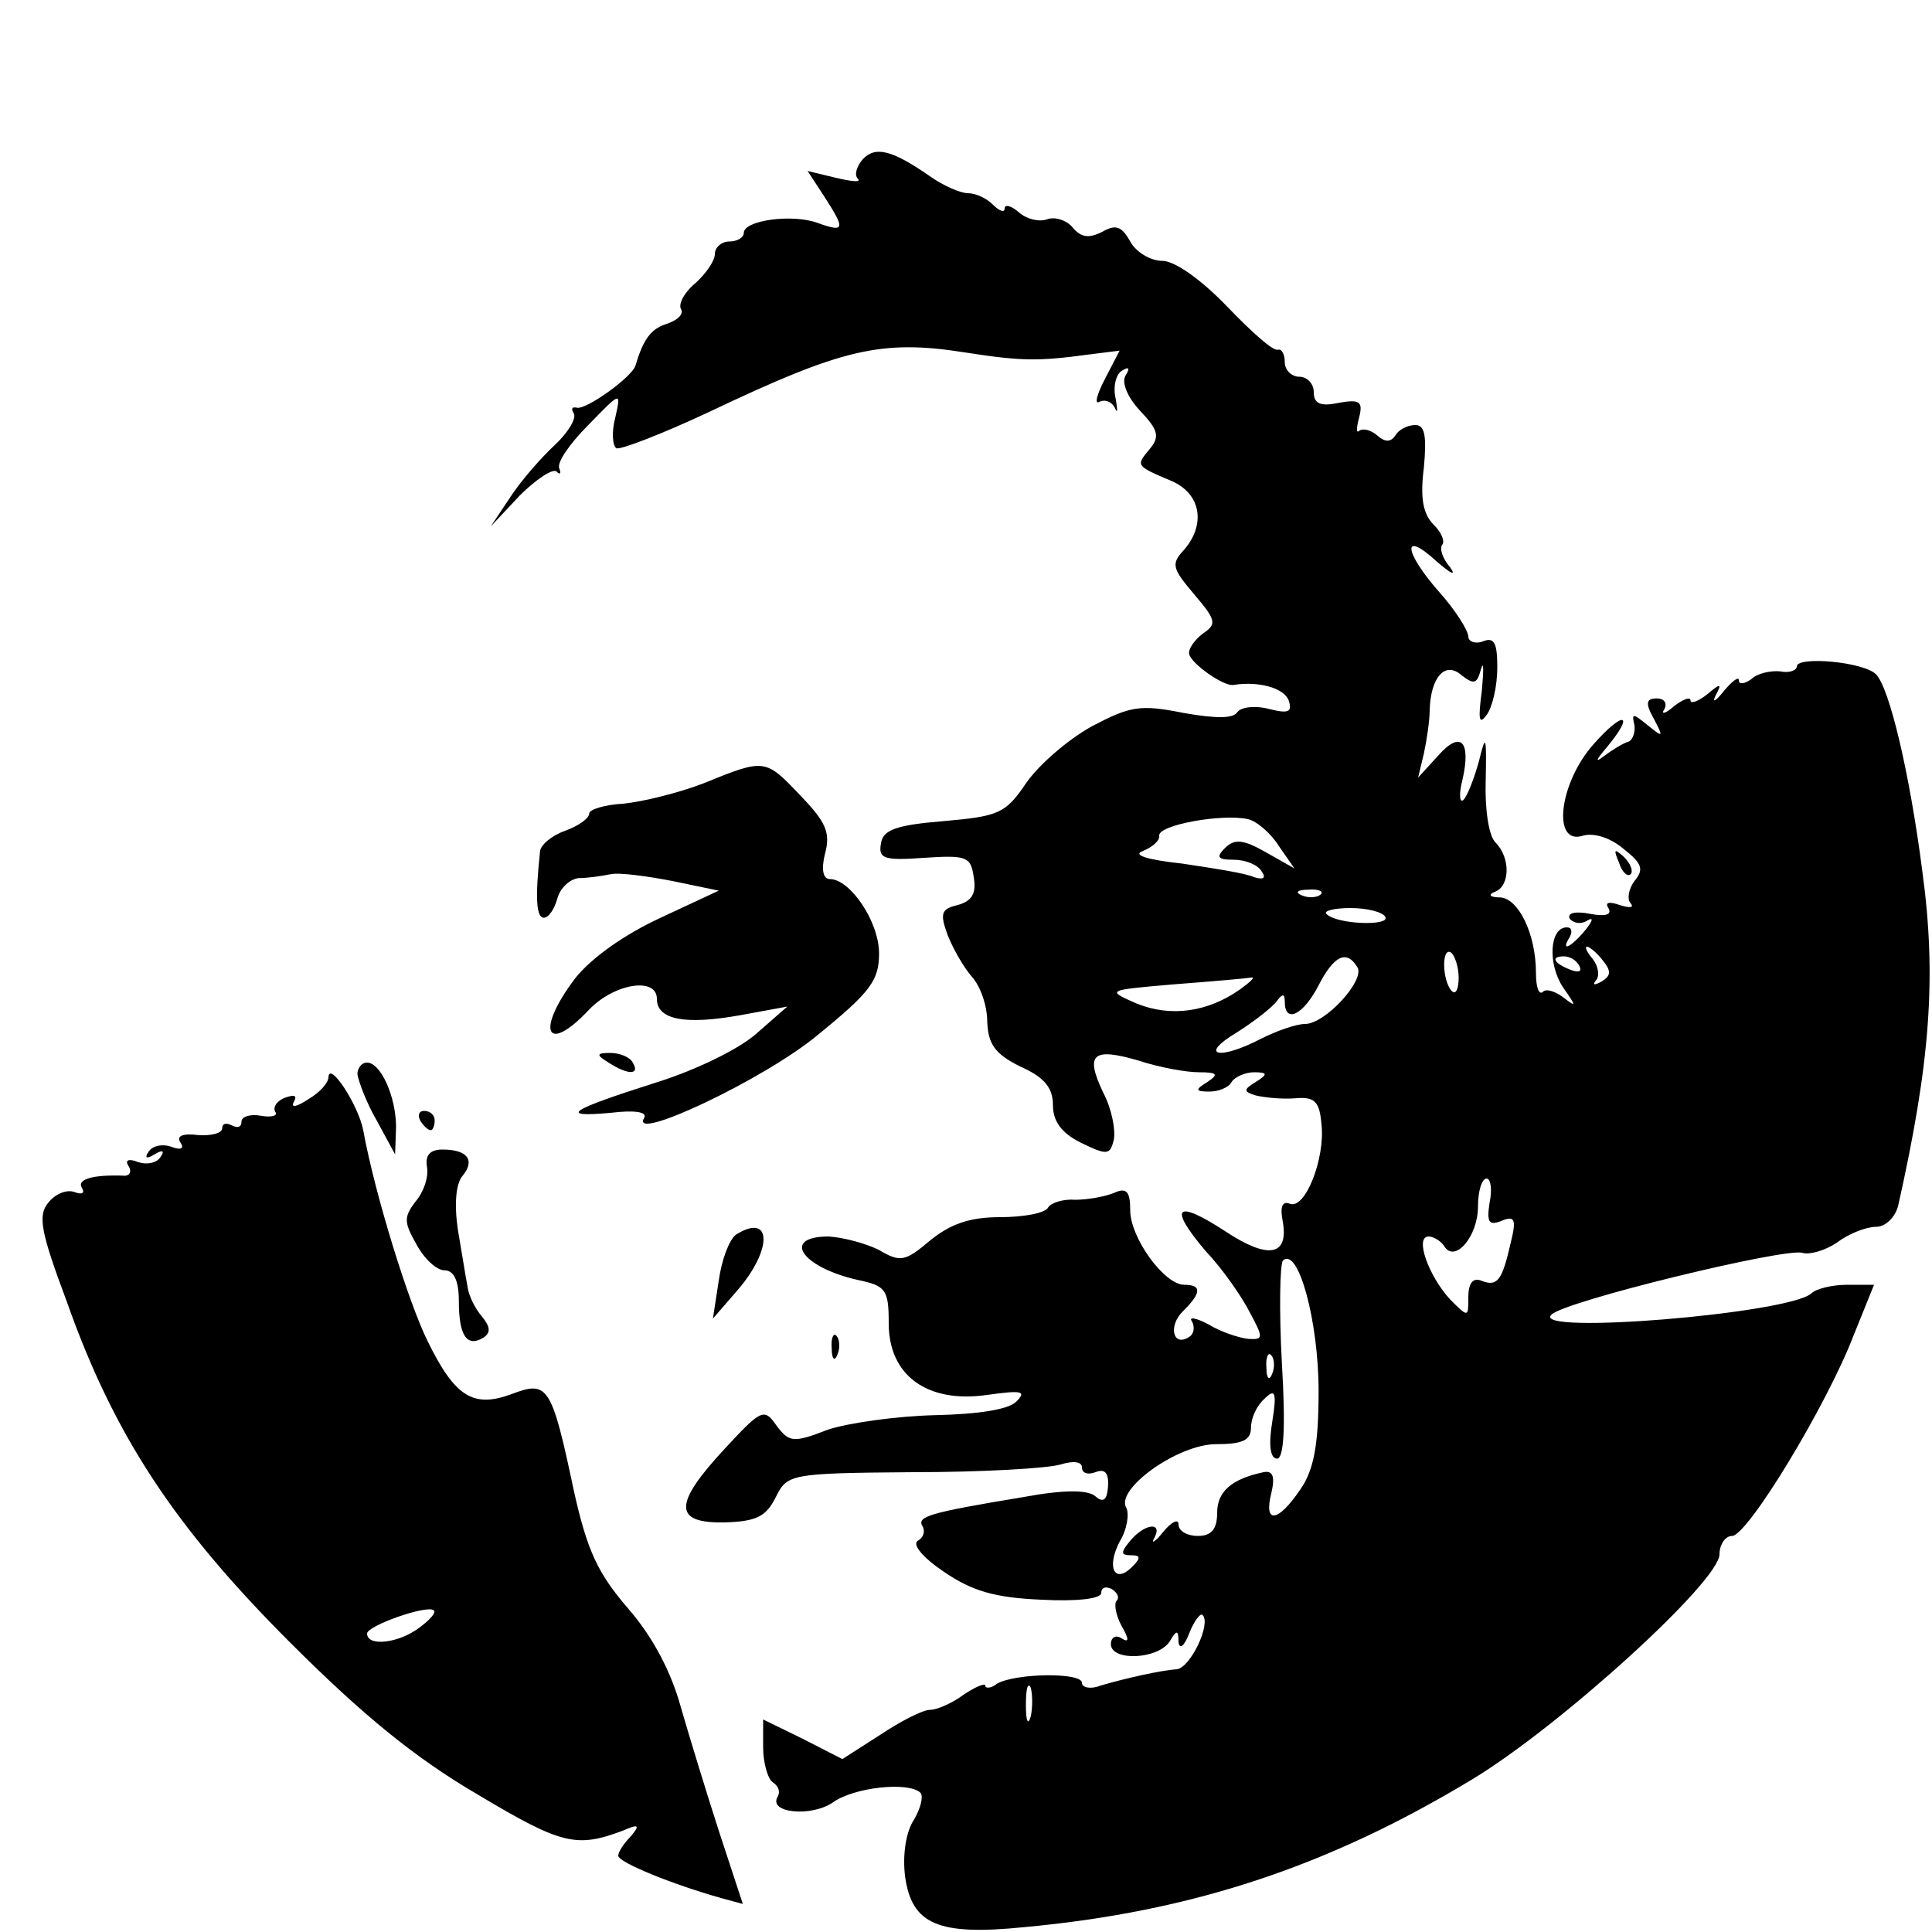<?xml version="1.0" standalone="no"?>
<!DOCTYPE svg PUBLIC "-//W3C//DTD SVG 20010904//EN"
 "http://www.w3.org/TR/2001/REC-SVG-20010904/DTD/svg10.dtd">
<svg version="1.0" xmlns="http://www.w3.org/2000/svg"
 width="200pt" height="200pt" viewBox="0 0 200 200"
 preserveAspectRatio="xMidYMid meet">

<g transform="translate(0,200) scale(0.1,-0.1)"
fill="#000000" stroke="none">
<path d="M893 1835 c-6 -7 -9 -16 -5 -20 4 -4 -6 -3 -23 1 l-29 7 17 -26 c22
-34 22 -38 -6 -28 -26 10 -77 3 -77 -10 0 -5 -7 -9 -15 -9 -8 0 -15 -6 -15
-13 0 -7 -9 -20 -20 -30 -12 -10 -18 -22 -15 -27 3 -5 -3 -11 -14 -15 -17 -5
-25 -16 -33 -43 -3 -12 -52 -47 -61 -44 -5 1 -6 -1 -3 -6 3 -5 -6 -20 -20 -33
-14 -13 -35 -37 -46 -54 l-20 -30 30 32 c17 17 34 28 38 25 4 -4 5 -2 3 3 -3
6 11 26 30 45 34 35 34 35 28 8 -4 -15 -3 -29 1 -32 4 -2 48 15 97 38 137 65
177 75 265 61 58 -9 75 -9 127 -2 l32 4 -15 -29 c-9 -17 -11 -27 -6 -24 6 3
13 0 16 -6 3 -7 3 -3 1 9 -3 12 0 25 6 29 8 5 9 3 4 -5 -4 -7 2 -22 15 -36 19
-20 21 -27 10 -40 -14 -17 -15 -17 23 -33 30 -13 36 -45 12 -72 -13 -14 -11
-19 11 -45 23 -27 24 -31 9 -41 -9 -7 -15 -16 -14 -21 2 -10 36 -34 46 -32 26
4 52 -3 57 -16 4 -12 0 -14 -20 -9 -15 4 -29 2 -33 -3 -4 -7 -22 -7 -56 -1
-45 9 -55 7 -95 -14 -25 -14 -55 -40 -68 -59 -21 -31 -28 -34 -85 -39 -49 -4
-63 -9 -65 -23 -3 -16 3 -18 45 -15 44 3 48 1 51 -20 3 -17 -2 -25 -17 -29
-17 -4 -18 -9 -10 -31 6 -15 17 -34 25 -43 9 -10 16 -30 16 -47 1 -23 8 -33
34 -46 25 -11 34 -22 34 -40 0 -17 9 -29 29 -39 27 -13 30 -13 34 3 2 10 -2
32 -11 49 -19 40 -11 47 37 33 21 -7 49 -12 62 -12 19 0 21 -2 9 -10 -13 -8
-13 -10 2 -10 9 0 20 4 23 10 3 5 14 10 23 10 14 0 15 -2 2 -10 -13 -8 -13
-10 0 -14 8 -2 26 -4 40 -3 21 2 26 -3 28 -27 4 -35 -17 -89 -33 -82 -8 3 -10
-4 -7 -19 6 -35 -15 -39 -59 -10 -52 34 -60 26 -21 -20 18 -19 38 -48 46 -64
14 -26 14 -28 -2 -27 -9 1 -28 7 -41 15 -13 7 -21 8 -17 3 3 -6 2 -13 -3 -16
-17 -11 -22 12 -6 27 19 19 19 27 1 27 -21 0 -56 49 -56 77 0 20 -4 24 -17 18
-10 -4 -28 -7 -40 -7 -12 1 -25 -3 -28 -8 -3 -6 -26 -10 -50 -10 -31 0 -51 -7
-72 -24 -26 -22 -31 -23 -53 -10 -14 7 -37 13 -52 14 -50 0 -28 -32 30 -45 29
-6 32 -10 32 -45 0 -54 40 -83 102 -74 36 5 41 4 30 -7 -8 -8 -38 -13 -85 -14
-39 -1 -89 -8 -110 -15 -36 -14 -40 -13 -53 4 -13 19 -16 17 -54 -24 -53 -57
-53 -77 0 -76 33 1 43 6 53 26 12 24 14 25 142 26 72 0 140 4 153 8 13 4 22 3
22 -3 0 -6 6 -8 14 -5 10 4 14 -1 13 -15 -1 -14 -5 -17 -13 -10 -8 7 -33 7
-76 -1 -97 -16 -109 -20 -103 -30 3 -5 1 -12 -5 -15 -6 -4 6 -18 27 -32 29
-20 53 -27 101 -29 37 -2 62 1 62 7 0 6 5 7 11 4 6 -4 8 -9 5 -12 -3 -3 -1
-15 5 -26 8 -14 8 -18 0 -13 -6 4 -11 1 -11 -6 0 -18 49 -16 61 3 7 12 9 12 9
-1 1 -8 6 -4 11 9 5 13 12 22 14 19 9 -9 -13 -55 -27 -56 -15 -1 -52 -9 -79
-17 -10 -4 -19 -2 -19 3 0 11 -69 10 -88 -1 -6 -5 -12 -5 -12 -2 0 3 -10 -1
-22 -9 -12 -9 -28 -16 -35 -16 -8 0 -31 -12 -52 -26 l-39 -25 -41 21 -41 20 0
-29 c0 -16 5 -33 10 -36 6 -4 8 -10 5 -15 -10 -17 35 -21 57 -6 22 16 79 22
91 10 3 -4 0 -16 -7 -28 -8 -12 -12 -36 -9 -59 7 -49 34 -61 123 -52 174 16
315 63 464 153 91 55 256 205 256 233 0 10 6 19 13 19 16 0 98 135 126 208
l21 52 -28 0 c-15 0 -32 -4 -37 -9 -24 -21 -291 -43 -269 -22 13 14 244 70
260 64 7 -2 23 2 36 11 12 9 30 16 40 16 10 0 20 10 23 22 33 147 40 236 25
346 -13 101 -34 190 -48 204 -13 13 -82 19 -82 8 0 -4 -8 -7 -17 -5 -10 1 -24
-2 -30 -8 -7 -5 -13 -6 -13 -1 0 4 -7 -1 -16 -12 -8 -10 -12 -12 -8 -4 7 13 5
13 -9 1 -9 -7 -17 -10 -17 -6 0 4 -8 1 -17 -6 -9 -8 -14 -9 -10 -3 3 6 0 11
-8 11 -11 0 -12 -5 -3 -21 10 -19 10 -20 -6 -7 -16 13 -17 13 -14 0 1 -7 -2
-16 -7 -17 -6 -2 -17 -9 -25 -15 -9 -7 -8 -4 3 9 30 36 18 39 -13 4 -36 -40
-44 -106 -11 -95 11 3 28 -2 42 -14 19 -15 21 -21 11 -33 -6 -8 -8 -19 -4 -23
4 -5 -1 -5 -11 -2 -11 4 -16 3 -12 -3 4 -7 -3 -9 -19 -6 -15 3 -24 1 -21 -5 4
-5 12 -6 18 -2 7 4 6 0 -2 -10 -15 -18 -26 -23 -16 -7 3 6 2 10 -3 10 -18 0
-20 -38 -4 -62 14 -20 14 -21 1 -11 -9 7 -19 10 -22 6 -4 -3 -7 5 -7 20 0 40
-18 77 -37 78 -11 0 -13 3 -5 6 15 6 16 35 0 51 -7 7 -11 35 -10 64 1 47 0 49
-7 20 -5 -18 -12 -36 -16 -40 -4 -4 -5 6 -1 21 9 40 -2 51 -25 25 l-21 -23 6
25 c3 14 6 34 6 45 1 34 16 51 33 36 13 -10 16 -9 20 6 3 10 3 0 1 -22 -4 -30
-3 -36 5 -25 6 8 11 30 11 49 0 25 -3 32 -15 27 -8 -3 -15 0 -15 5 0 6 -13 27
-30 46 -37 42 -39 65 -3 32 15 -13 21 -16 14 -6 -8 9 -11 20 -8 23 3 4 -1 13
-9 21 -11 11 -14 28 -10 59 3 33 1 44 -9 44 -8 0 -17 -5 -20 -10 -5 -8 -11 -8
-19 -1 -7 6 -15 8 -19 5 -3 -3 -3 3 0 14 4 16 1 19 -21 15 -19 -4 -26 -1 -26
11 0 9 -7 16 -15 16 -8 0 -15 7 -15 15 0 8 -3 14 -7 13 -5 -2 -28 19 -53 45
-27 28 -54 47 -67 47 -12 0 -27 9 -33 20 -9 16 -15 18 -29 10 -14 -7 -22 -6
-31 5 -6 7 -18 11 -26 8 -8 -3 -21 0 -29 7 -8 7 -15 9 -15 4 0 -4 -5 -3 -12 4
-7 7 -18 12 -26 12 -8 0 -26 8 -40 18 -39 27 -56 31 -69 17z m431 -711 l16
-23 -30 17 c-23 13 -32 14 -42 4 -9 -9 -8 -12 9 -12 12 0 25 -5 29 -12 5 -7 2
-9 -8 -6 -8 4 -41 9 -74 14 -37 4 -52 9 -41 13 10 4 18 11 17 16 -1 11 65 23
92 17 9 -2 24 -15 32 -28z m43 -50 c-3 -3 -12 -4 -19 -1 -8 3 -5 6 6 6 11 1
17 -2 13 -5z m67 -23 c6 -10 -51 -8 -61 3 -3 3 8 6 25 6 17 0 33 -4 36 -9z
m76 -63 c0 -12 -3 -18 -7 -14 -10 10 -11 46 -1 40 4 -3 8 -15 8 -26z m149 18
c9 -11 9 -16 -1 -22 -7 -4 -10 -4 -6 1 4 4 3 14 -3 22 -6 7 -9 13 -6 13 2 0
10 -6 16 -14z m-254 -7 c9 -13 -33 -59 -54 -59 -9 0 -29 -7 -45 -15 -44 -23
-66 -18 -26 6 19 12 38 27 42 33 6 8 8 7 8 -1 0 -23 19 -14 35 17 16 31 29 37
40 19z m230 1 c3 -6 -1 -7 -9 -4 -18 7 -21 14 -7 14 6 0 13 -4 16 -10z m-351
-24 c-34 -24 -72 -29 -107 -15 -32 14 -32 14 38 20 39 3 74 6 80 7 5 1 0 -4
-11 -12z m258 -221 c-3 -20 -1 -24 12 -19 14 6 16 2 10 -22 -9 -40 -14 -46
-30 -40 -9 4 -14 -2 -14 -17 0 -21 0 -21 -19 -2 -22 24 -37 65 -22 65 5 0 13
-5 16 -10 11 -18 35 10 35 41 0 16 4 29 9 29 4 0 6 -11 3 -25z m-177 -195 c0
-56 -5 -82 -19 -102 -23 -34 -38 -36 -30 -4 4 17 2 24 -8 22 -33 -7 -48 -20
-48 -42 0 -17 -6 -24 -20 -24 -11 0 -20 5 -20 12 0 6 -7 3 -16 -8 -8 -10 -13
-13 -9 -6 9 17 -10 15 -25 -3 -10 -12 -10 -15 1 -15 10 0 10 -3 1 -12 -18 -18
-27 -1 -13 26 8 13 10 29 7 35 -12 19 53 66 93 66 27 0 36 4 36 17 0 10 6 23
14 30 11 11 13 7 8 -24 -4 -24 -2 -38 5 -38 7 0 9 32 5 99 -3 55 -2 102 1 106
16 15 37 -63 37 -135z m-48 18 c-3 -8 -6 -5 -6 6 -1 11 2 17 5 13 3 -3 4 -12
1 -19z m-250 -355 c-3 -10 -5 -4 -5 12 0 17 2 24 5 18 2 -7 2 -21 0 -30z"/>
<path d="M728 1189 c-26 -10 -63 -19 -83 -21 -19 -1 -35 -6 -35 -10 0 -5 -11
-13 -25 -18 -14 -5 -26 -15 -26 -22 -5 -47 -4 -68 4 -68 5 0 11 9 14 20 3 11
13 20 22 21 9 0 23 2 33 4 9 2 38 -2 64 -7 l48 -10 -60 -28 c-37 -17 -71 -41
-88 -62 -42 -55 -31 -81 14 -33 26 27 70 34 70 11 0 -22 30 -27 86 -17 l49 9
-32 -28 c-18 -16 -63 -38 -105 -51 -88 -28 -101 -36 -46 -31 25 3 38 1 35 -5
-17 -27 125 40 180 86 54 44 63 56 63 84 0 33 -30 77 -51 77 -7 0 -9 10 -5 26
6 22 1 33 -25 60 -37 39 -37 39 -101 13z"/>
<path d="M1676 1107 c3 -10 9 -15 12 -12 3 3 0 11 -7 18 -10 9 -11 8 -5 -6z"/>
<path d="M630 900 c20 -13 33 -13 25 0 -3 6 -14 10 -23 10 -15 0 -15 -2 -2
-10z"/>
<path d="M370 888 c1 -7 9 -29 20 -48 l19 -35 1 28 c0 32 -16 67 -30 67 -6 0
-10 -6 -10 -12z"/>
<path d="M340 885 c0 -6 -9 -16 -21 -23 -12 -8 -18 -9 -15 -3 4 7 1 8 -8 5 -9
-3 -14 -10 -11 -15 3 -4 -4 -6 -15 -4 -11 2 -20 -1 -20 -6 0 -6 -4 -7 -10 -4
-6 3 -10 2 -10 -3 0 -5 -11 -8 -25 -7 -16 2 -23 -1 -18 -8 4 -6 0 -8 -10 -4
-9 3 -19 1 -23 -5 -5 -7 -2 -8 6 -3 8 5 11 4 6 -3 -4 -6 -14 -8 -23 -5 -10 4
-14 2 -10 -4 4 -6 1 -11 -6 -10 -32 1 -48 -4 -42 -13 3 -5 0 -7 -8 -4 -8 3
-20 -2 -27 -11 -11 -13 -8 -30 19 -102 49 -139 112 -234 231 -353 76 -76 130
-120 195 -158 87 -52 102 -55 150 -37 16 7 18 6 8 -6 -7 -7 -13 -16 -13 -20 0
-7 57 -30 107 -44 l22 -6 -24 73 c-13 40 -31 99 -40 130 -10 37 -29 73 -54
102 -32 37 -43 60 -57 123 -23 109 -27 114 -64 100 -40 -15 -59 -3 -87 54 -20
40 -55 153 -67 219 -5 26 -35 72 -36 55z m94 -570 c-21 -16 -54 -20 -54 -6 0
8 62 30 69 24 3 -2 -4 -10 -15 -18z"/>
<path d="M435 840 c3 -5 8 -10 11 -10 2 0 4 5 4 10 0 6 -5 10 -11 10 -5 0 -7
-4 -4 -10z"/>
<path d="M442 792 c2 -11 -4 -27 -12 -36 -12 -16 -12 -21 1 -44 8 -15 21 -27
29 -27 10 0 15 -11 15 -32 0 -35 8 -48 25 -38 8 5 8 11 -1 22 -7 8 -14 22 -15
31 -2 10 -6 36 -10 59 -4 27 -2 48 5 56 13 16 5 27 -21 27 -13 0 -18 -6 -16
-18z"/>
<path d="M762 722 c-7 -5 -15 -26 -18 -48 l-6 -39 26 30 c36 42 35 80 -2 57z"/>
<path d="M861 604 c0 -11 3 -14 6 -6 3 7 2 16 -1 19 -3 4 -6 -2 -5 -13z"/>
</g>
</svg>
